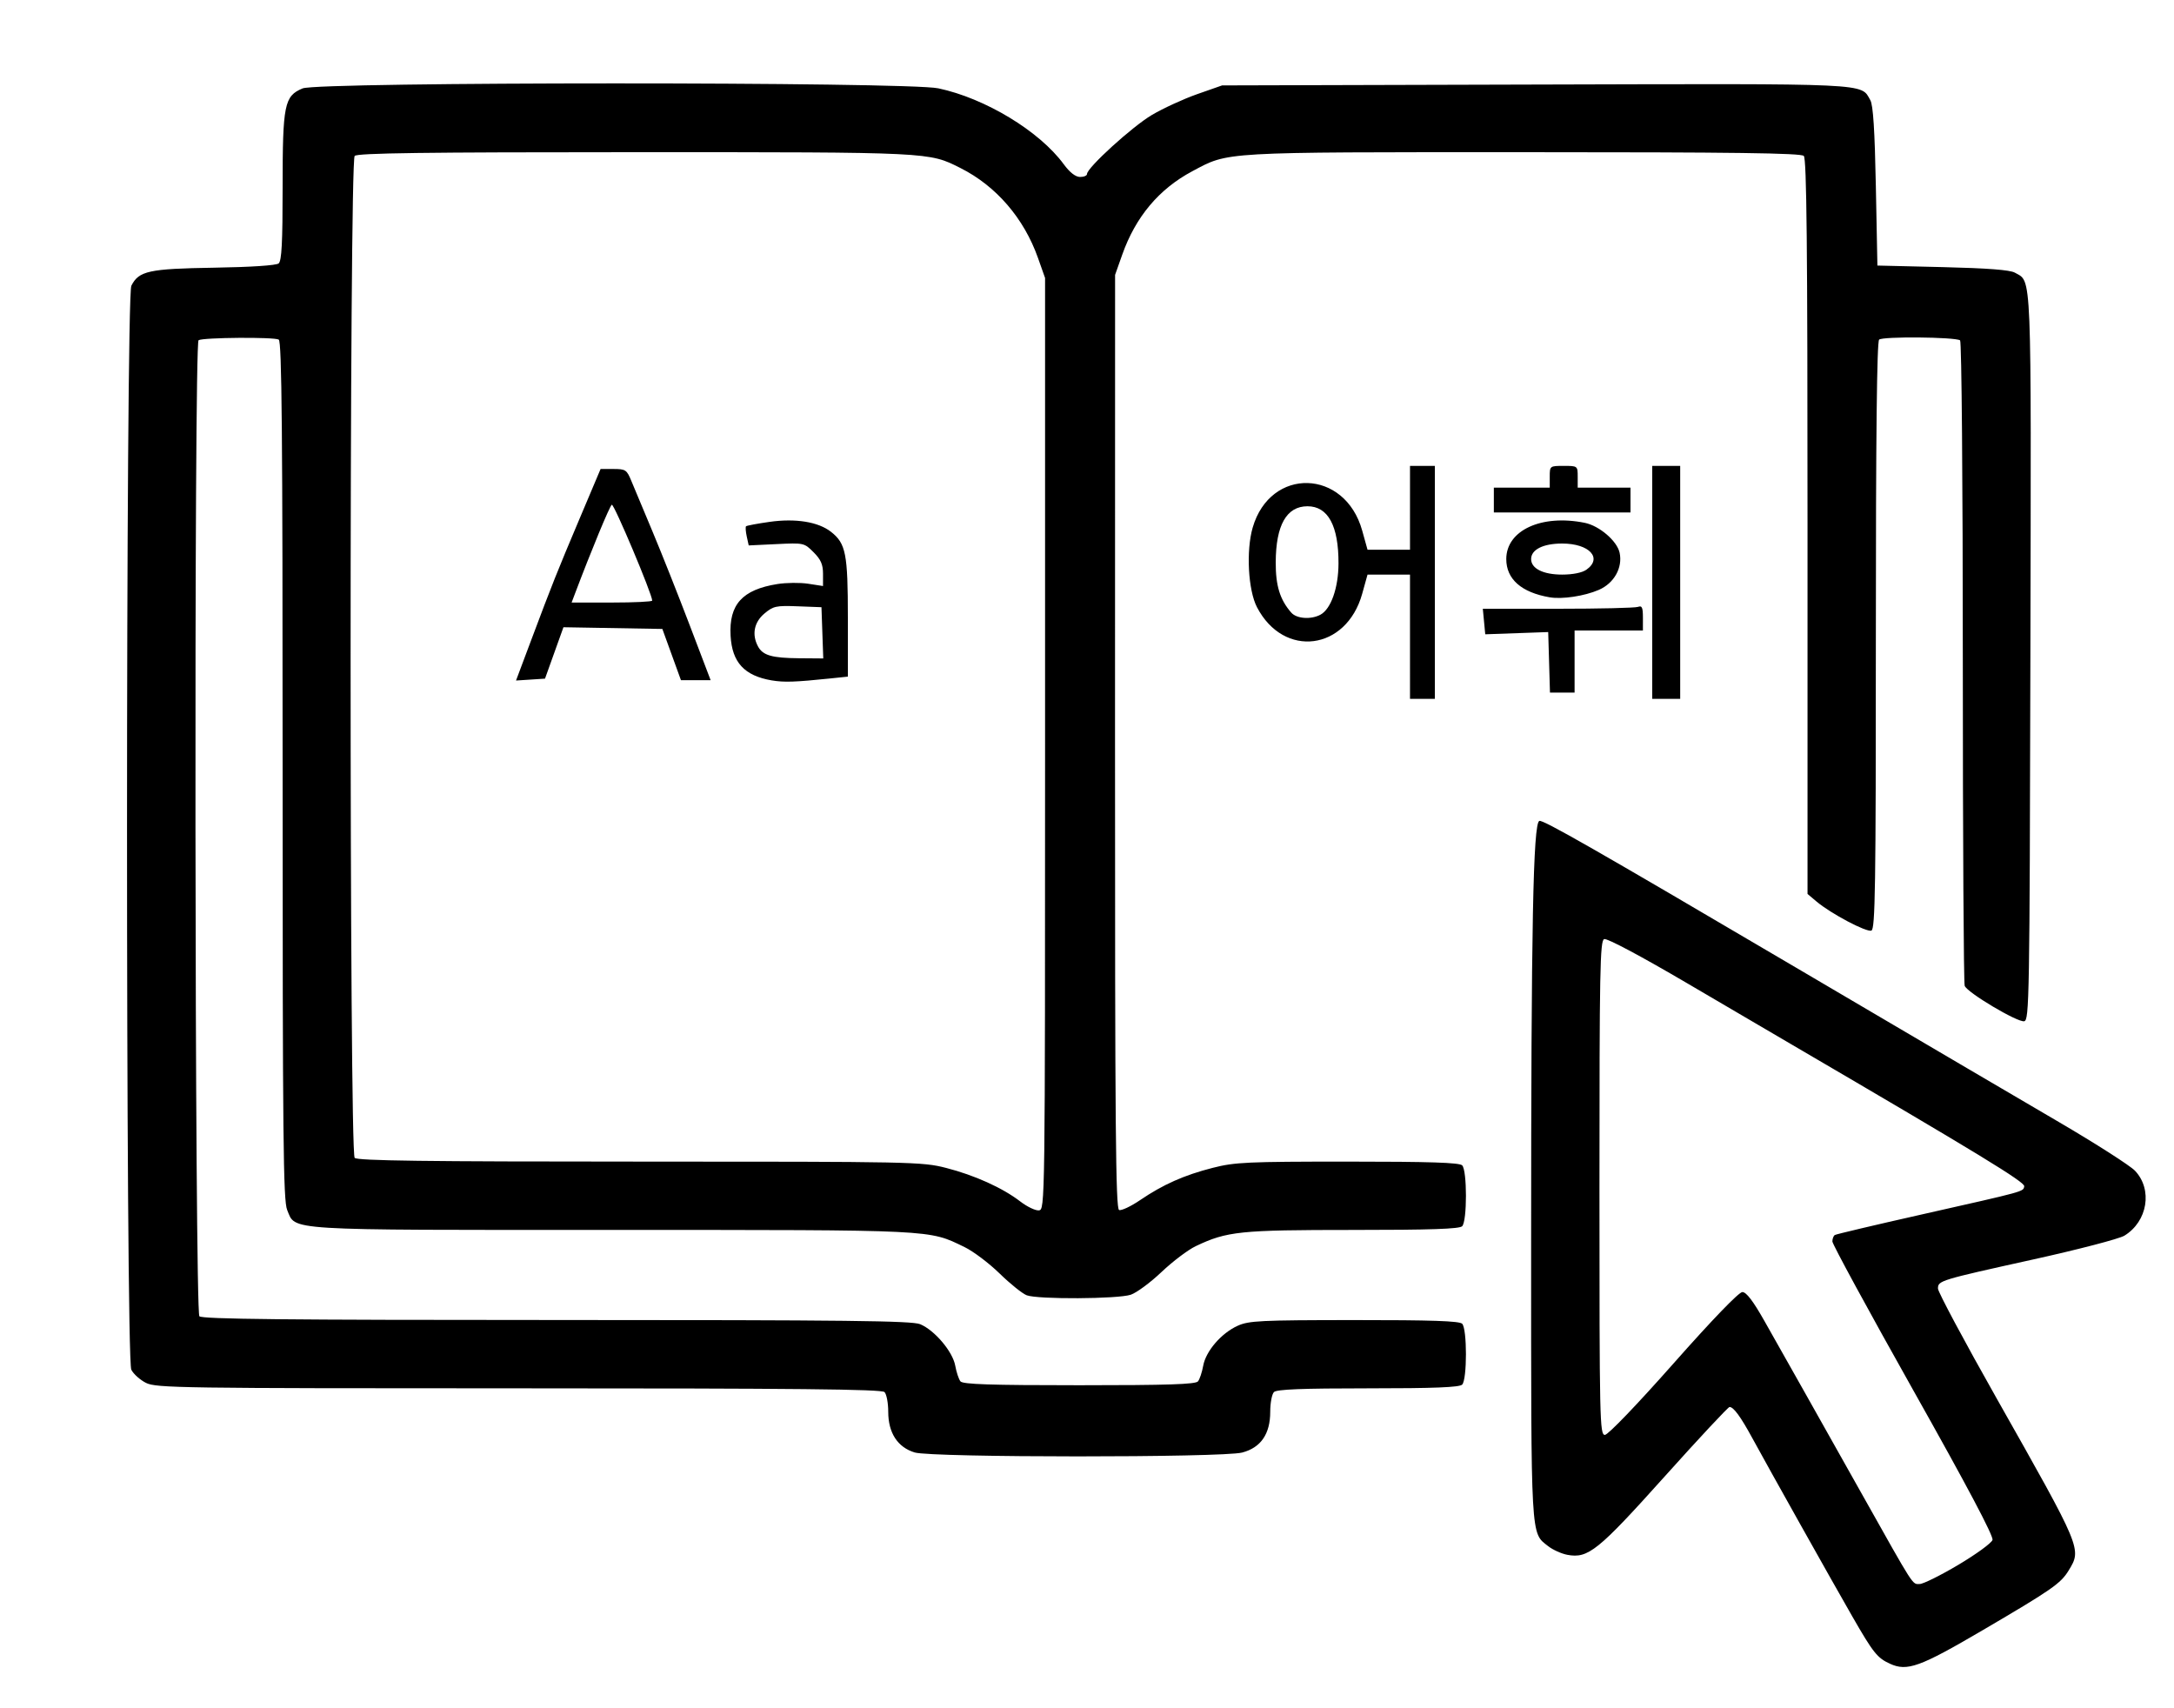 <?xml version="1.0" encoding="UTF-8" standalone="no"?>
<!-- Created with Inkscape (http://www.inkscape.org/) -->

<svg
   xmlns:dc="http://purl.org/dc/elements/1.1/"
   xmlns:cc="http://creativecommons.org/ns#"
   xmlns:rdf="http://www.w3.org/1999/02/22-rdf-syntax-ns#"
   xmlns:svg="http://www.w3.org/2000/svg"
   xmlns="http://www.w3.org/2000/svg"
   xmlns:sodipodi="http://sodipodi.sourceforge.net/DTD/sodipodi-0.dtd"
   xmlns:inkscape="http://www.inkscape.org/namespaces/inkscape"
   version="1.1"
   id="svg815"
   width="224"
   height="176"
   viewBox="0 0 224 176"
   sodipodi:docname="book_icon.svg"
   inkscape:version="0.92.4 (5da689c313, 2019-01-14)">
  <defs
     id="defs819" />
  <sodipodi:namedview
     pagecolor="#ffffff"
     bordercolor="#666666"
     borderopacity="1"
     objecttolerance="10"
     gridtolerance="10"
     guidetolerance="10"
     inkscape:pageopacity="0"
     inkscape:pageshadow="2"
     inkscape:window-width="2304"
     inkscape:window-height="1202"
     id="namedview817"
     showgrid="false"
     inkscape:zoom="5.5625"
     inkscape:cx="108.85393"
     inkscape:cy="88"
     inkscape:window-x="-11"
     inkscape:window-y="-11"
     inkscape:window-maximized="1"
     inkscape:current-layer="svg815" />
  <path
     style="fill:#000000;stroke-width:0.32"
     d="m 194.72,171.408 c -1.293,-0.593 -1.711,-1.119 -3.854,-4.845 -2.074,-3.606 -8.597,-15.24 -10.318,-18.402 -1.206,-2.215 -1.927,-3.2 -2.344,-3.2 -0.141,0 -3.147,3.22 -6.679,7.155 -6.874,7.659 -7.891,8.477 -10.032,8.076 -0.609,-0.114 -1.5,-0.516 -1.979,-0.893 -1.812,-1.425 -1.754,-0.391 -1.753,-31.208 9.6e-4,-32.695 0.206,-43.267 0.846,-43.513 0.369,-0.142 5.673,2.888 25.873,14.778 2.64,1.554 7.248,4.264 10.24,6.022 2.992,1.758 6.592,3.874 8,4.702 1.408,0.828 5.659,3.321 9.446,5.539 3.787,2.218 7.3,4.465 7.806,4.993 1.852,1.933 1.314,5.239 -1.089,6.701 -0.53,0.322 -4.743,1.421 -9.363,2.442 -9.707,2.145 -9.84,2.186 -9.84,3.01 0,0.341 2.724,5.437 6.053,11.324 8.793,15.551 8.769,15.491 7.413,17.715 -0.821,1.347 -1.724,1.974 -8.889,6.173 -6.464,3.788 -7.751,4.251 -9.537,3.432 z m 7.065,-10.188 c 1.831,-1.089 3.413,-2.24 3.514,-2.559 0.123,-0.387 -2.586,-5.504 -8.157,-15.411 -4.588,-8.158 -8.341,-15.062 -8.341,-15.342 0,-0.28 0.114,-0.58 0.252,-0.666 0.139,-0.086 4.135,-1.031 8.88,-2.1 10.883,-2.453 10.526,-2.355 10.635,-2.92 0.083,-0.43 -4.641,-3.31 -23.881,-14.559 -1.521,-0.889 -6.4,-3.749 -10.842,-6.356 -4.814,-2.825 -8.271,-4.664 -8.56,-4.553 -0.427,0.164 -0.484,3.212 -0.484,25.636 0,24.026 0.031,25.45 0.56,25.446 0.325,-0.003 3.289,-3.087 7.07,-7.36 4.023,-4.545 6.734,-7.356 7.096,-7.356 0.405,0 1.104,0.915 2.261,2.96 2.459,4.344 5.103,9.038 10.048,17.84 5.5,9.789 5.173,9.28 5.959,9.28 0.363,0 2.159,-0.891 3.99,-1.98 z M 94.247,149.647 c -1.758,-0.53 -2.727,-2.018 -2.727,-4.19 0,-0.907 -0.173,-1.821 -0.384,-2.033 -0.294,-0.294 -9.099,-0.384 -37.68,-0.385 -34.868,-3.2e-4 -37.369,-0.037 -38.412,-0.56 -0.614,-0.308 -1.295,-0.919 -1.515,-1.359 -0.59,-1.18 -0.585,-110.514 0.005,-111.68 0.774,-1.529 1.795,-1.752 8.537,-1.86 3.772,-0.06 6.392,-0.234 6.64,-0.439 C 29.022,26.883 29.12,25.001 29.12,19.311 29.12,10.752 29.293,9.896 31.178,9.108 32.817,8.424 93.456,8.417 96.684,9.101 101.508,10.124 107.095,13.504 109.6,16.917 c 0.623,0.849 1.212,1.31 1.68,1.315 0.396,0.004 0.72,-0.132 0.72,-0.302 0,-0.646 4.666,-4.892 6.687,-6.086 1.162,-0.686 3.265,-1.652 4.673,-2.146 L 125.92,8.8 158.159,8.711 c 35.006,-0.096 33.536,-0.165 34.552,1.612 0.29,0.508 0.456,3.093 0.569,8.877 l 0.16,8.16 6.72,0.16 c 4.608,0.11 6.945,0.289 7.437,0.569 1.77,1.011 1.693,-0.892 1.605,39.653 -0.077,35.234 -0.113,37.375 -0.639,37.476 -0.685,0.132 -5.86,-2.947 -6.129,-3.646 -0.107,-0.278 -0.194,-15.317 -0.194,-33.42 0,-18.53 -0.123,-32.991 -0.281,-33.088 -0.562,-0.348 -8.004,-0.412 -8.343,-0.072 -0.23,0.23 -0.336,9.88 -0.336,30.522 0,25.963 -0.064,30.211 -0.46,30.363 -0.506,0.194 -4.165,-1.741 -5.644,-2.986 L 186.24,92.103 V 54.276 c 0,-28.995 -0.09,-37.917 -0.384,-38.212 -0.293,-0.293 -7.146,-0.384 -28.893,-0.384 -31.331,0 -30.324,-0.058 -34.113,1.962 -3.432,1.829 -5.839,4.695 -7.22,8.598 l -0.736,2.08 -0.007,48.09 c -0.006,39.81 0.067,48.118 0.42,48.254 0.235,0.09 1.207,-0.366 2.16,-1.014 2.371,-1.612 4.532,-2.573 7.493,-3.33 2.273,-0.581 3.55,-0.64 13.907,-0.64 8.444,0 11.505,0.1 11.789,0.384 0.519,0.519 0.519,5.753 0,6.272 -0.284,0.284 -3.235,0.384 -11.293,0.384 -11.611,0 -12.938,0.137 -16.163,1.673 -0.792,0.377 -2.376,1.574 -3.52,2.66 -1.144,1.086 -2.569,2.139 -3.168,2.341 -1.322,0.446 -9.584,0.491 -10.721,0.058 -0.446,-0.169 -1.703,-1.178 -2.793,-2.242 -1.09,-1.064 -2.715,-2.289 -3.61,-2.722 C 95.643,126.674 96.578,126.72 63.122,126.72 c -34.216,0 -32.633,0.097 -33.534,-2.058 C 29.185,123.696 29.12,117.429 29.12,79.389 29.12,44.414 29.037,35.186 28.72,34.99 28.27,34.71 20.922,34.767 20.459,35.053 19.978,35.35 20.063,135.135 20.544,135.616 c 0.294,0.294 8.905,0.384 36.81,0.384 29.819,0 36.613,0.078 37.456,0.431 1.494,0.625 3.352,2.821 3.613,4.27 0.121,0.67 0.363,1.399 0.537,1.619 0.244,0.307 3.084,0.4 12.239,0.4 9.155,0 11.995,-0.093 12.239,-0.4 0.175,-0.22 0.415,-0.943 0.535,-1.607 0.272,-1.507 1.859,-3.351 3.543,-4.116 1.158,-0.526 2.327,-0.583 12.019,-0.59 7.932,-0.005 10.836,0.093 11.12,0.377 0.519,0.519 0.519,5.753 0,6.272 -0.281,0.281 -2.88,0.384 -9.696,0.384 -6.816,0 -9.415,0.103 -9.696,0.384 -0.211,0.211 -0.384,1.126 -0.384,2.033 0,2.287 -0.97,3.695 -2.89,4.198 -2.038,0.533 -31.97,0.527 -33.743,-0.007 z M 107.68,76.64 v -48 l -0.736,-2.08 c -1.444,-4.078 -4.308,-7.398 -7.974,-9.243 -3.287,-1.655 -2.916,-1.637 -33.533,-1.637 -21.747,0 -28.6,0.091 -28.893,0.384 -0.558,0.558 -0.558,102.674 0,103.232 0.293,0.293 7.256,0.384 29.389,0.384 28.067,0 29.087,0.021 31.536,0.647 2.944,0.753 5.837,2.06 7.651,3.457 0.704,0.542 1.568,0.956 1.92,0.921 0.637,-0.065 0.64,-0.3 0.64,-48.065 z M 79.52,70.102 c -2.82,-0.479 -4.089,-1.852 -4.243,-4.593 -0.181,-3.227 1.202,-4.756 4.827,-5.336 C 81.015,60.028 82.444,60.014 83.28,60.143 l 1.52,0.235 v -1.254 c 0,-0.971 -0.22,-1.474 -0.974,-2.228 -0.966,-0.966 -0.998,-0.973 -3.828,-0.837 l -2.854,0.136 -0.202,-0.921 c -0.111,-0.506 -0.144,-0.979 -0.073,-1.051 0.071,-0.071 1.162,-0.276 2.424,-0.455 2.688,-0.381 5.023,-0.002 6.333,1.028 1.53,1.203 1.734,2.246 1.734,8.849 v 6.067 l -1.84,0.191 c -3.604,0.374 -4.736,0.412 -6,0.197 z M 84.733,65.2 84.64,62.56 82.2,62.467 c -2.237,-0.085 -2.523,-0.023 -3.44,0.748 -1.065,0.896 -1.312,2.163 -0.659,3.383 0.497,0.928 1.433,1.198 4.232,1.221 l 2.493,0.02 -0.093,-2.64 z M 54.707,66.017 C 56.901,60.168 57.369,58.995 59.751,53.36 l 2.131,-5.04 h 1.33 c 1.236,0 1.366,0.085 1.827,1.2 0.273,0.66 1.253,3 2.176,5.2 0.924,2.2 2.653,6.556 3.843,9.68 l 2.163,5.68 h -1.529 -1.529 l -0.958,-2.64 -0.958,-2.64 -5.096,-0.088 -5.096,-0.088 -0.95,2.648 -0.95,2.648 -1.493,0.097 -1.493,0.097 z M 67.2,61.88 c 0,-0.661 -3.942,-10.014 -4.163,-9.878 -0.219,0.136 -2.103,4.685 -3.808,9.198 l -0.333,0.88 h 4.152 C 65.332,62.08 67.2,61.99 67.2,61.88 Z M 145.28,65.6 v -6.4 h -2.188 -2.188 l -0.549,1.974 c -1.629,5.86 -8.083,6.686 -10.841,1.386 -0.913,-1.755 -1.133,-5.831 -0.442,-8.207 1.823,-6.272 9.511,-6.059 11.283,0.313 L 140.905,56.64 h 2.188 2.188 V 52.32 48 h 1.28 1.28 v 12 12 h -1.28 -1.28 z m -9.232,-2.266 c 1.088,-0.582 1.857,-2.762 1.865,-5.286 0.012,-3.88 -1.077,-5.888 -3.193,-5.888 -2.158,0 -3.261,1.943 -3.275,5.774 -0.009,2.416 0.435,3.853 1.603,5.186 0.552,0.63 2.026,0.735 3,0.214 z M 170.24,60 V 48 h 1.44 1.44 v 12 12 h -1.44 -1.44 z m -10.628,8.24 -0.092,-3.12 -3.243,0.115 -3.243,0.115 -0.125,-1.315 L 152.783,62.72 h 7.742 c 4.258,0 7.97,-0.087 8.248,-0.194 0.411,-0.158 0.506,0.053 0.506,1.12 V 64.96 h -3.52 -3.52 v 3.2 3.2 h -1.268 -1.268 z M 159.68,61.542 C 156.758,61.04 155.2,59.668 155.2,57.6 c 0,-2.961 3.631,-4.637 8.087,-3.733 1.503,0.305 3.323,1.863 3.589,3.073 0.338,1.541 -0.564,3.156 -2.145,3.837 -1.481,0.639 -3.768,0.985 -5.051,0.764 z m 3.769,-2.84 C 165.155,57.507 163.766,56 160.96,56 c -1.958,0 -3.2,0.621 -3.2,1.6 0,0.979 1.242,1.6 3.2,1.6 1.091,0 2.052,-0.192 2.489,-0.498 z M 153.92,51.52 v -1.28 h 2.88 2.88 v -1.12 c 0,-1.114 0.008,-1.12 1.44,-1.12 1.432,0 1.44,0.006 1.44,1.12 v 1.12 h 2.72 2.72 v 1.28 1.28 h -7.04 -7.04 z"
     id="path4529"
     inkscape:connector-curvature="0" />
</svg>
